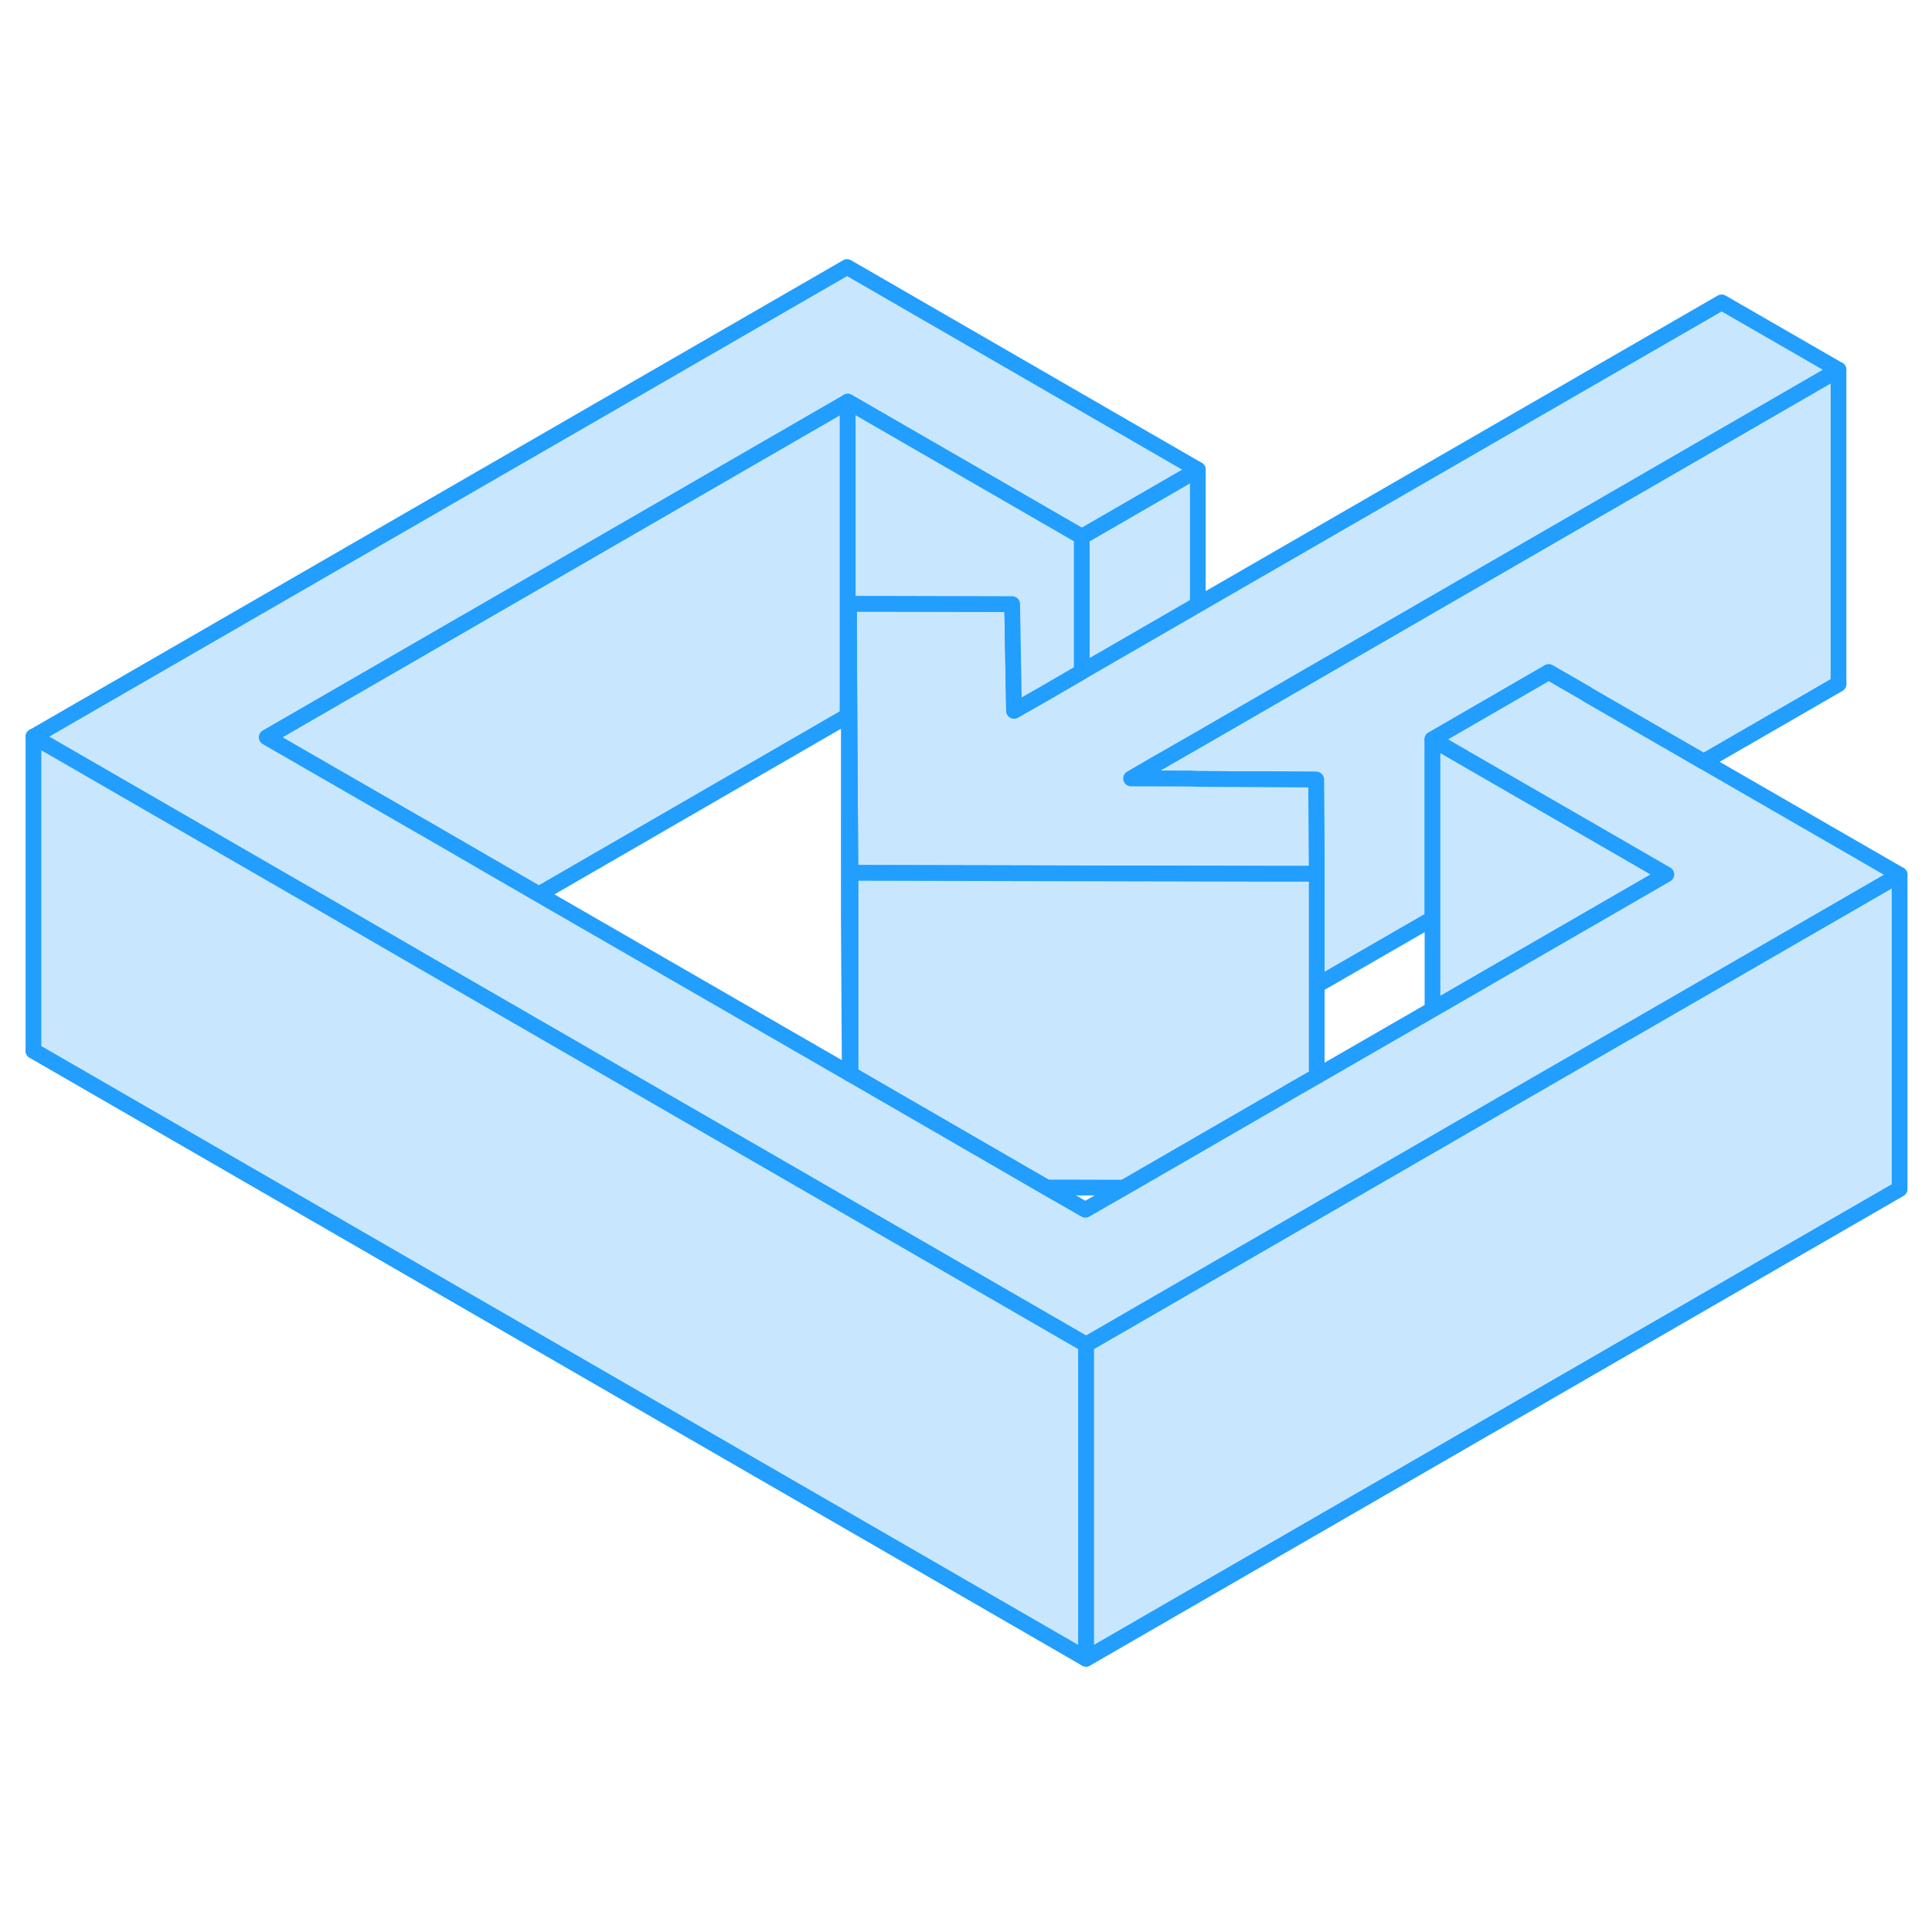 <svg width="48" height="48" viewBox="0 0 123 93" fill="#c8e7ff" xmlns="http://www.w3.org/2000/svg" stroke-width="1px" stroke-linecap="round" stroke-linejoin="round"><path d="M120.939 40.69V60.69L69.139 90.6V70.6L96.209 54.96L103.609 50.69H103.619L120.939 40.69Z" stroke="#229EFF" stroke-linejoin="round"/><path d="M117.049 8.54V28.54H117.039L108.469 33.5L101.039 29.21L101.029 29.19L98.599 27.79L91.199 32.07V43.48L83.829 47.73V40.63L83.819 39.15V39.13L83.789 34.63L76.259 34.59L75.699 34.57H75.689L72.009 34.56L73.829 33.5H73.839L76.259 32.11L117.049 8.54Z" stroke="#229EFF" stroke-linejoin="round"/><path d="M76.259 14.9V23.5L68.869 27.77V19.17L76.259 14.9Z" stroke="#229EFF" stroke-linejoin="round"/><path d="M83.819 39.15L83.829 40.63H81.249L54.139 40.57L54.079 30.63L54.039 23.44H56.409L64.439 23.46L64.519 28.13L64.559 30.25L66.389 29.21L68.869 27.77L76.259 23.5L109.609 4.25L117.049 8.54L76.259 32.11L73.839 33.5H73.829L72.009 34.56L75.689 34.57H75.699L76.259 34.59L83.789 34.63L83.819 39.13V39.15Z" stroke="#229EFF" stroke-linejoin="round"/><path d="M106.089 40.67L91.199 49.27V32.07L93.629 33.48L101.069 37.77L106.089 40.67Z" stroke="#229EFF" stroke-linejoin="round"/><path d="M83.829 40.63V53.52L81.929 54.61L81.919 54.63H81.909L71.559 60.61L66.619 60.6L54.139 53.38V40.57L81.249 40.63H83.829Z" stroke="#229EFF" stroke-linejoin="round"/><path d="M53.969 10.57V30.57L34.299 41.94L26.859 37.63H26.849L16.979 31.94L53.969 10.57Z" stroke="#229EFF" stroke-linejoin="round"/><path d="M120.939 40.69L103.619 50.69H103.609L96.209 54.96L69.139 70.6L26.899 46.21L19.459 41.9H19.449L2.129 31.9L53.929 2L76.259 14.9L68.869 19.17L53.969 10.57L16.979 31.94L26.849 37.63H26.859L34.299 41.94L54.099 53.36L54.139 53.38L66.619 60.6L69.099 62.02L71.559 60.61L81.909 54.63H81.919L81.929 54.61L83.829 53.52L91.199 49.27L106.089 40.67L101.069 37.77L93.629 33.48L91.199 32.07L98.599 27.79L101.029 29.19L101.039 29.21L108.469 33.5H108.479L120.939 40.69Z" stroke="#229EFF" stroke-linejoin="round"/><path d="M69.139 70.6V90.6L2.139 51.9H2.129V31.9L19.449 41.9H19.459L26.899 46.21L69.139 70.6Z" stroke="#229EFF" stroke-linejoin="round"/><path d="M117.039 28.54L108.469 33.49H108.479L117.049 28.55H117.039V28.54ZM69.139 90.6L120.929 60.7L69.129 90.6H69.139ZM2.139 51.9H2.129L69.139 90.59L2.139 51.9Z" stroke="#229EFF" stroke-linejoin="round"/><path d="M54.139 40.57V53.38L54.099 53.36L54.039 43.44V23.44L54.079 30.63L54.139 40.57Z" stroke="#229EFF" stroke-linejoin="round"/><path d="M68.869 19.17V27.77L66.389 29.21L64.559 30.25L64.519 28.13L64.439 23.46L56.409 23.44H54.039V30.61L53.979 30.57H53.969V10.57L68.869 19.17Z" stroke="#229EFF" stroke-linejoin="round"/></svg>
